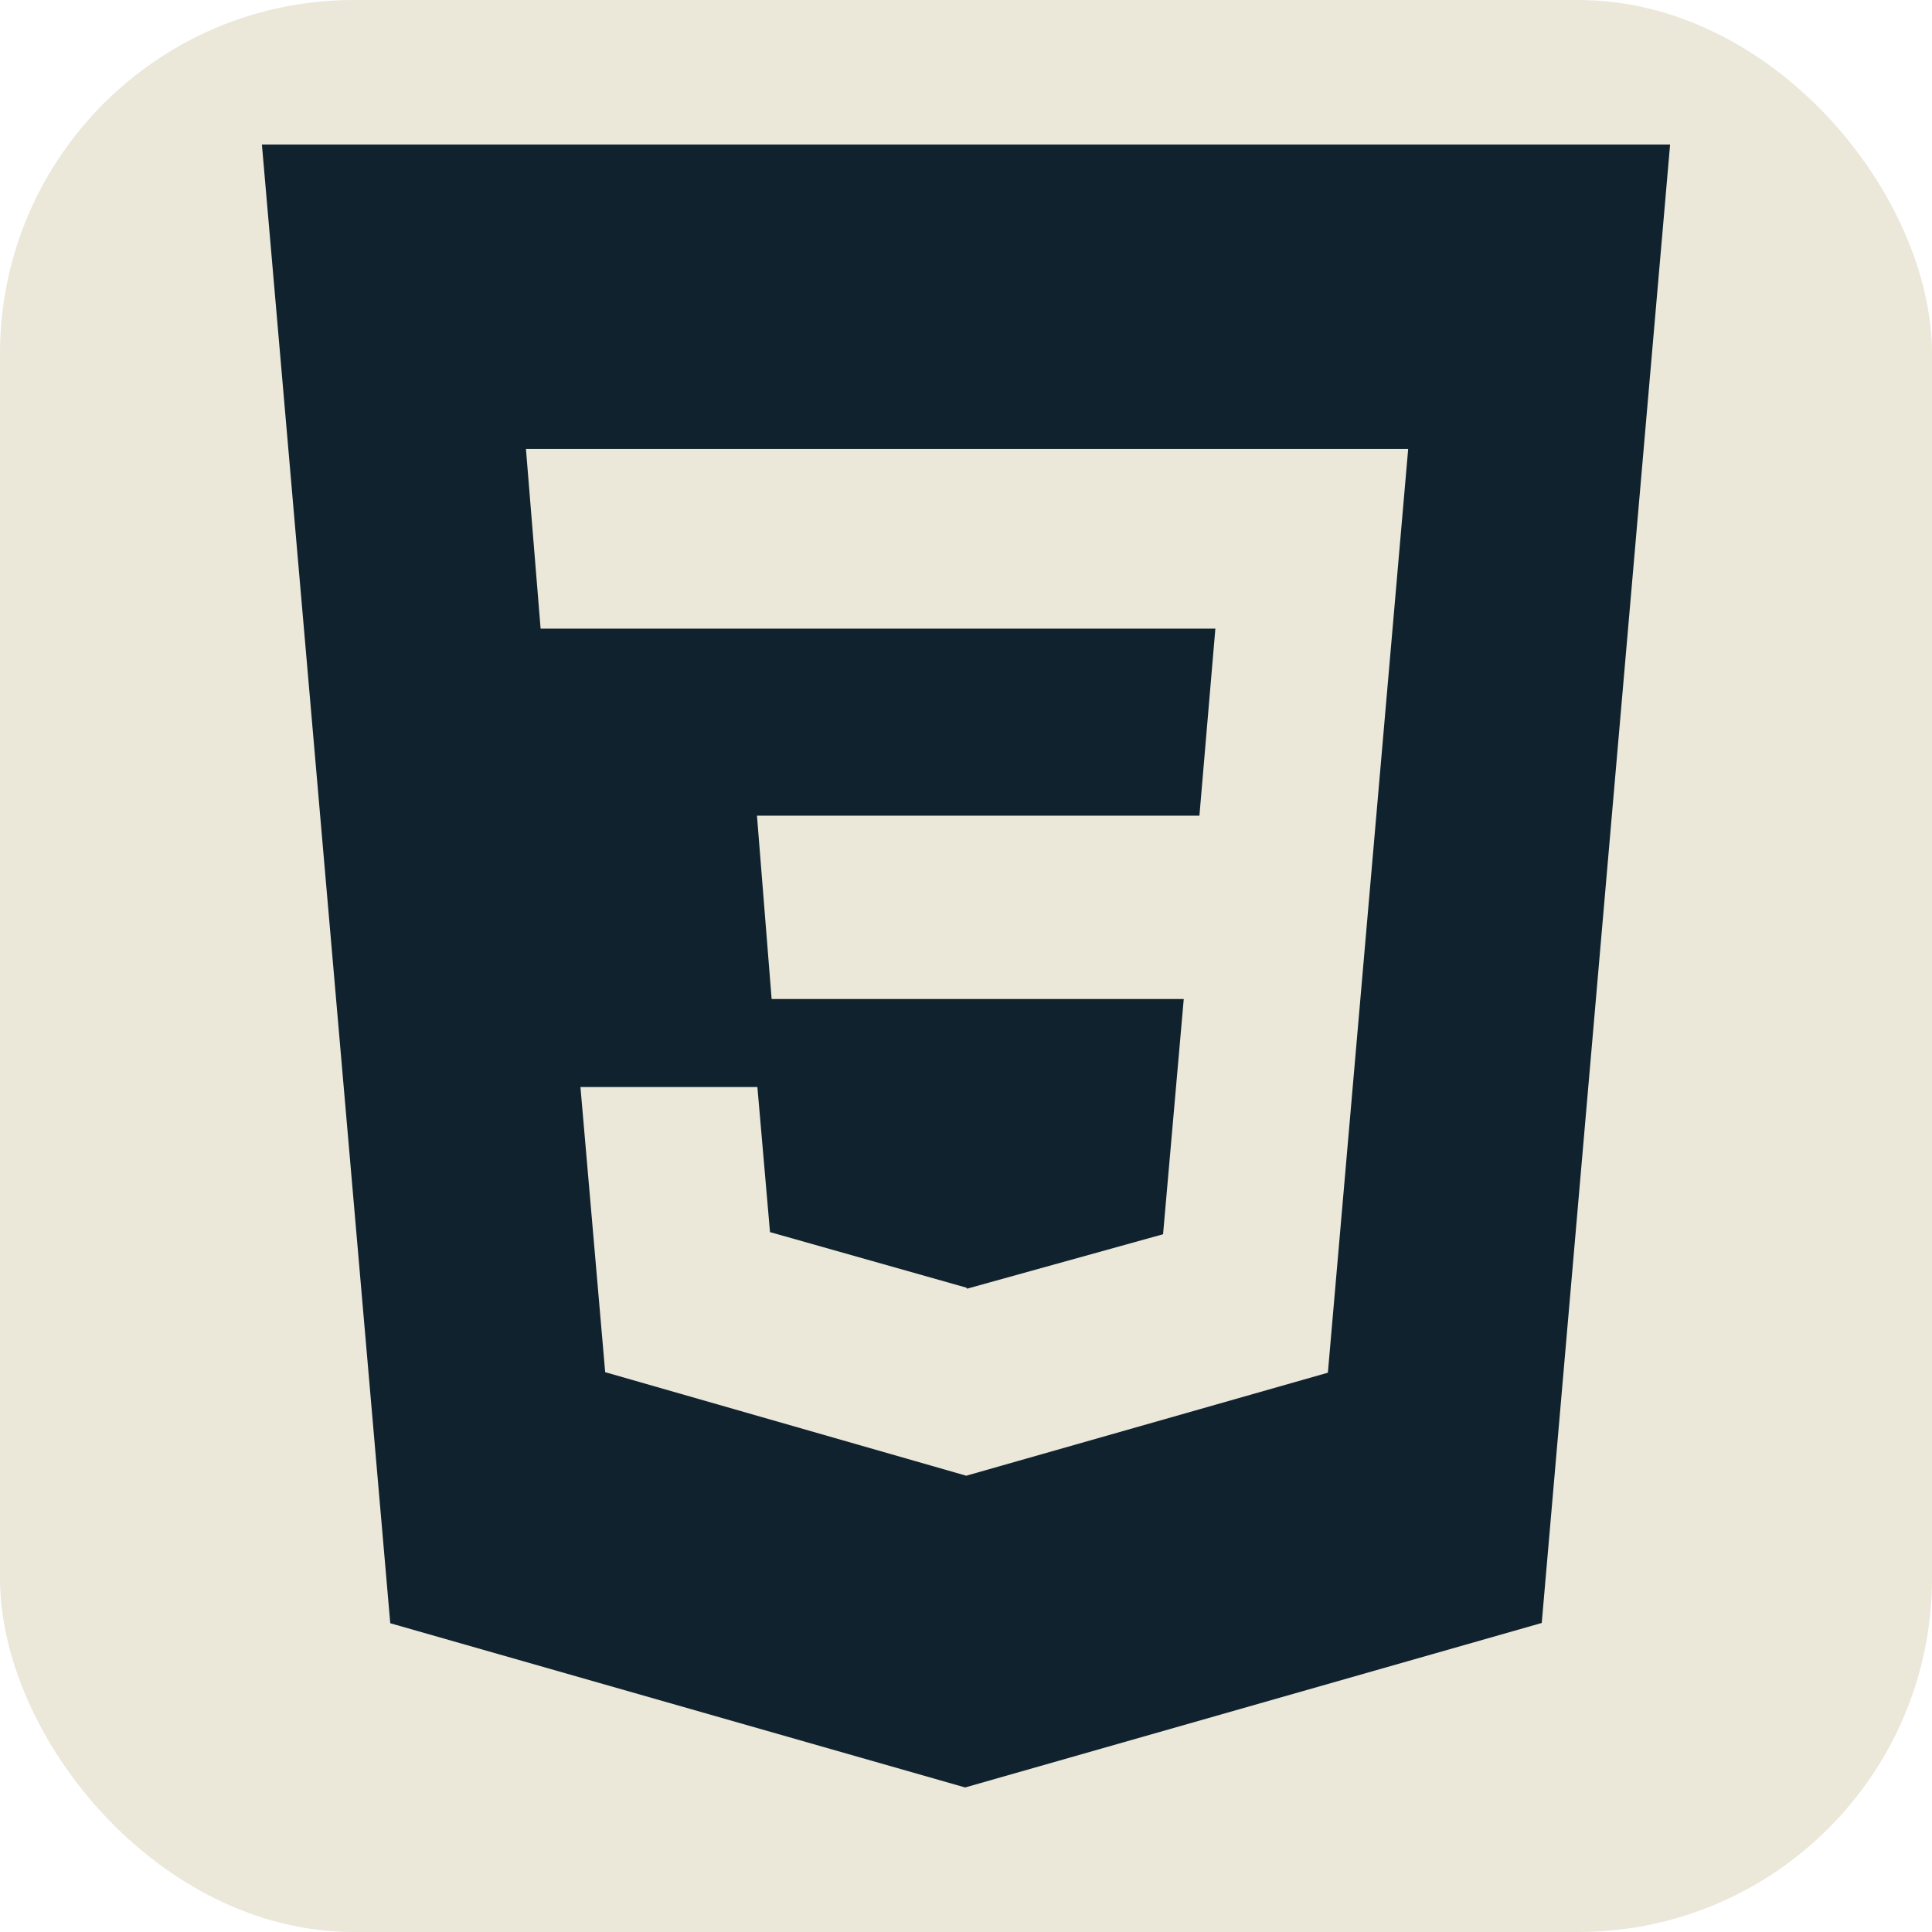 <svg width="71" height="71" viewBox="0 0 71 71" fill="none" xmlns="http://www.w3.org/2000/svg">
<rect width="71" height="71" rx="13" fill="#EBE7D9"/>
<path d="M9.625 5.312L14.342 59.653L35.469 65.688L56.658 59.643L61.375 5.312H9.625ZM48.799 50.446L35.509 54.232L22.24 50.427L21.331 39.947H27.834L28.297 45.279L35.519 47.322L35.536 47.359L42.742 45.358L43.502 36.713H28.357L27.818 29.975H44.078L44.664 23.102H19.867L19.328 16.498H51.75L48.799 50.446Z" fill="#0F222D"/>
</svg>
